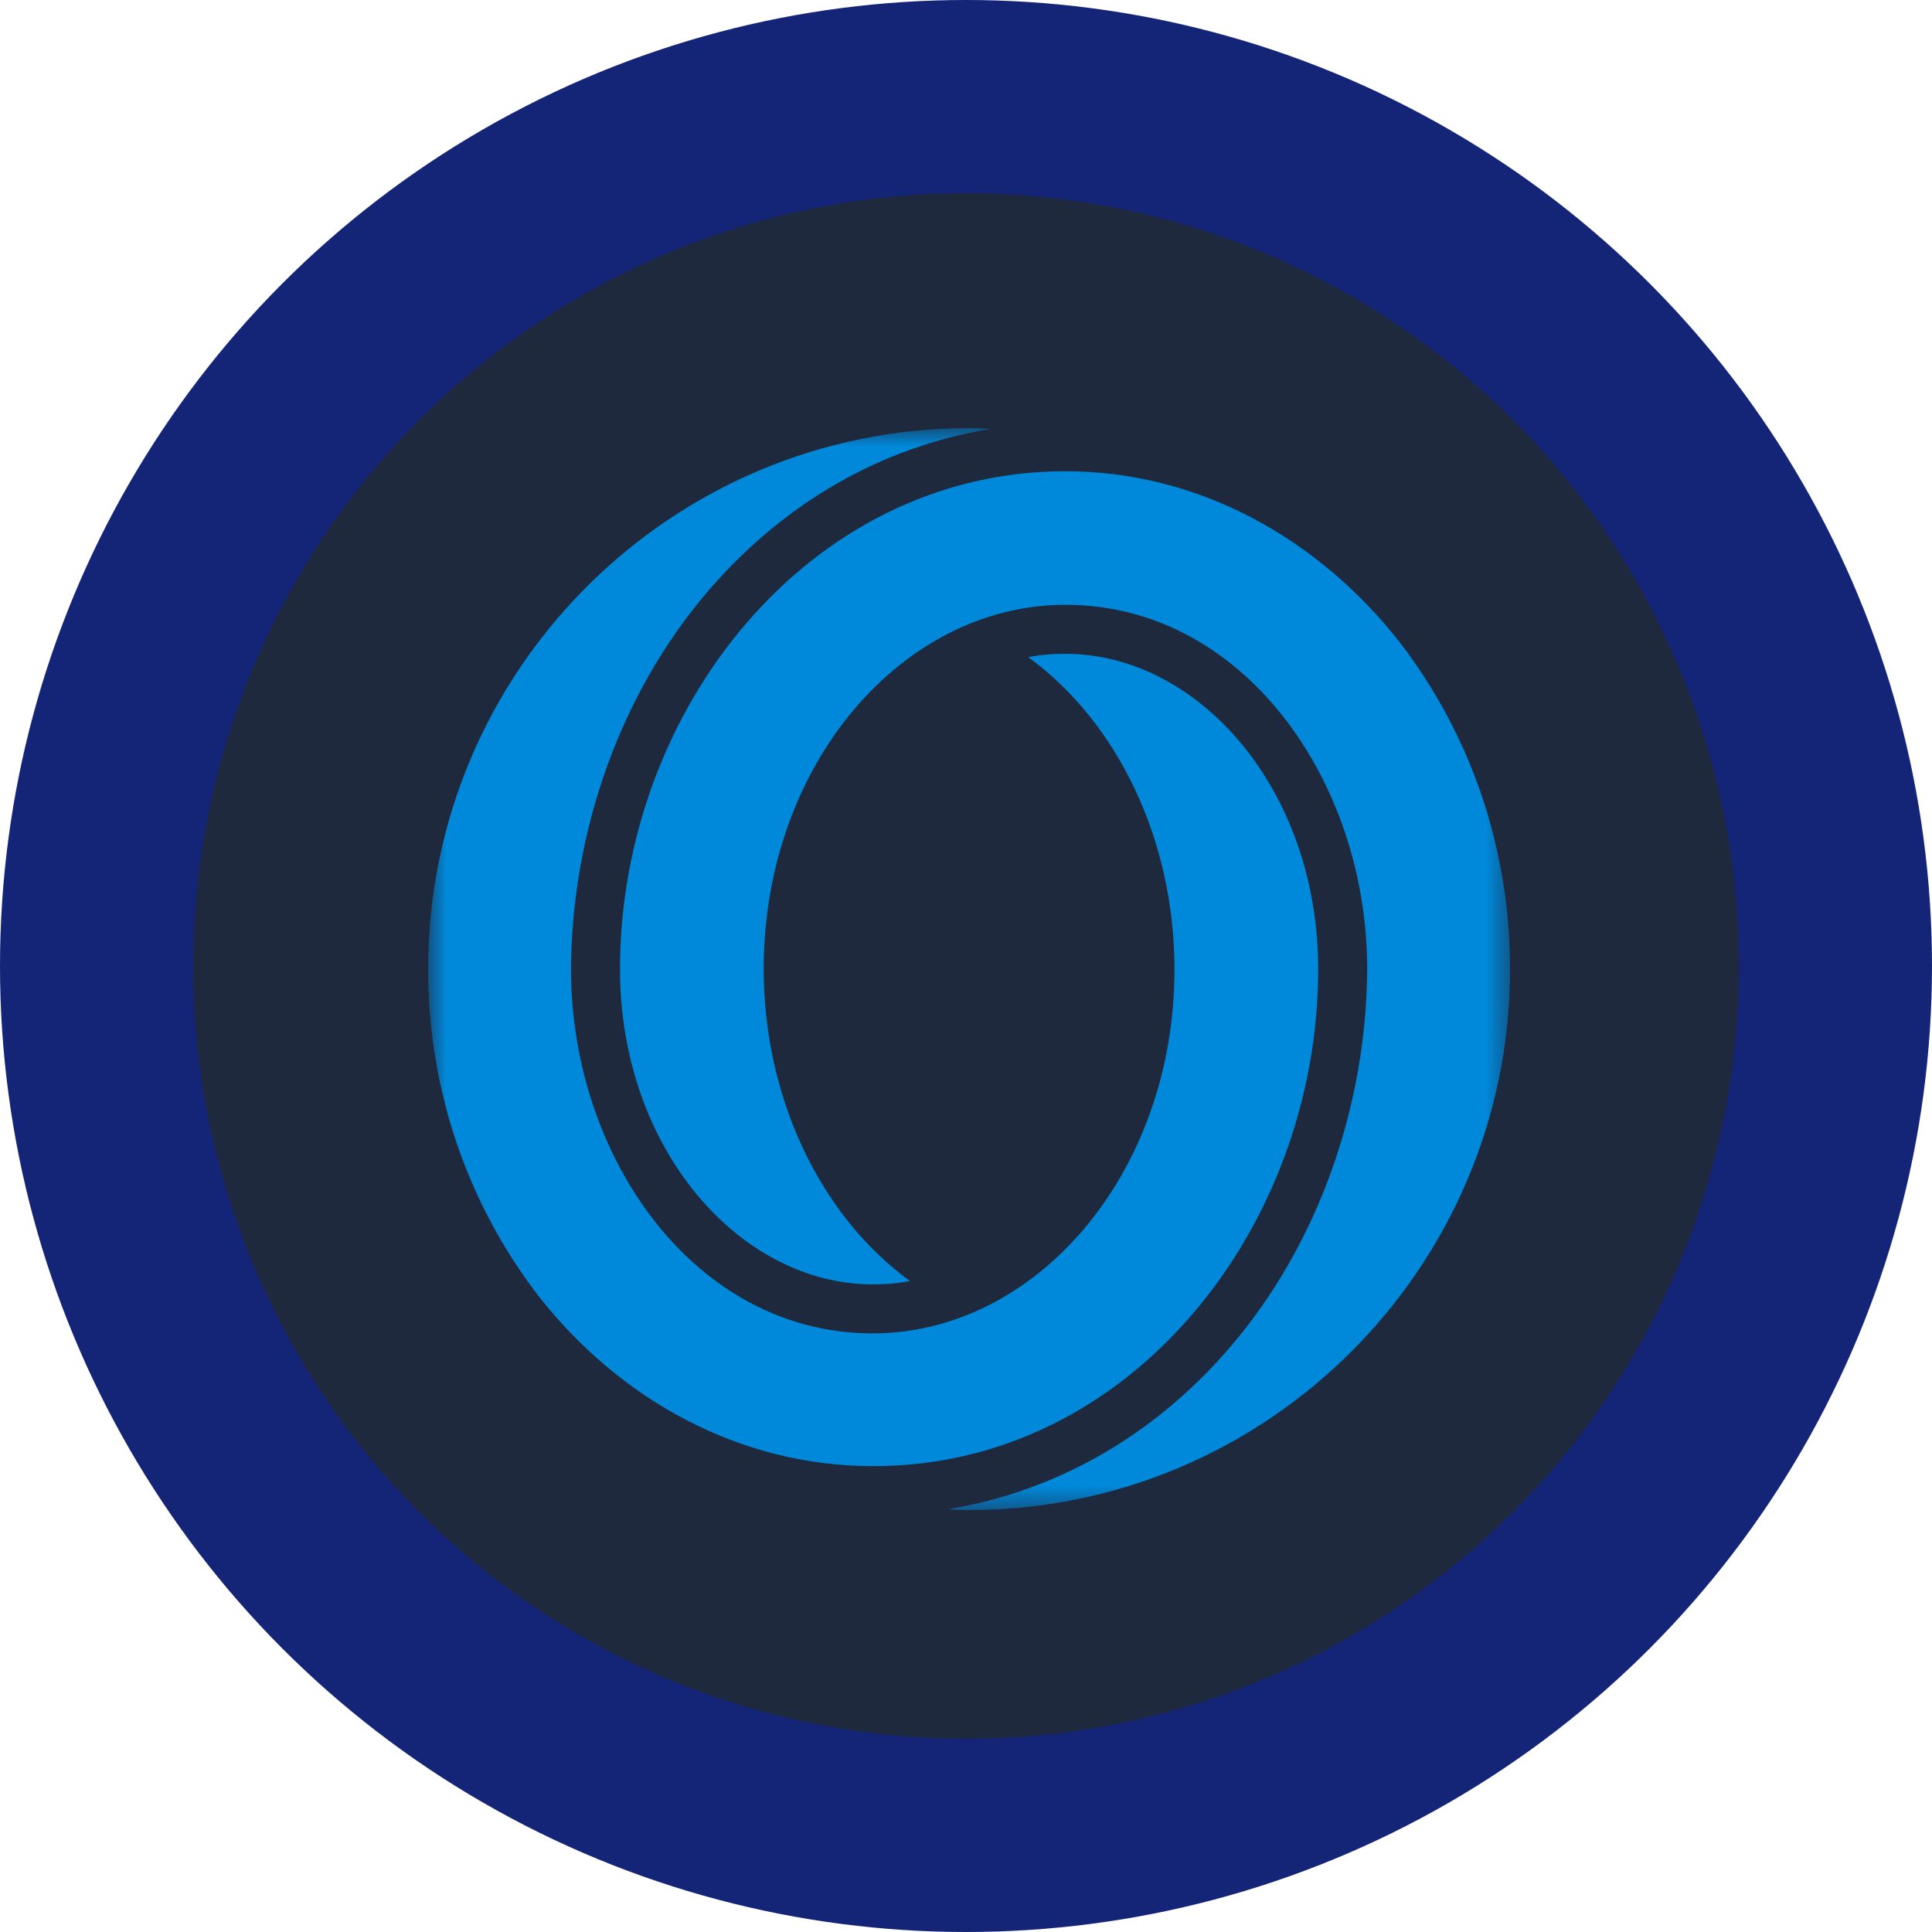 <svg width="80" height="80" viewBox="0 0 80 80" fill="none" xmlns="http://www.w3.org/2000/svg">
<circle cx="40" cy="40" r="40" fill="#142477"/>
<circle cx="40" cy="40" r="32" fill="#1F293D"/>
<g clip-path="url(#clip0_5658_131027)">
<mask id="mask0_5658_131027" style="mask-type:luminance" maskUnits="userSpaceOnUse" x="17" y="17" width="46" height="46">
<path d="M62.528 17.728H17.728V62.528H62.528V17.728Z" fill="white"/>
</mask>
<g mask="url(#mask0_5658_131027)">
<path fill-rule="evenodd" clip-rule="evenodd" d="M57.978 26.618C54.583 22.278 49.613 19.513 44.118 19.513C33.478 19.513 25.673 29.418 25.673 40.128C25.673 47.583 30.643 53.183 36.138 53.183C36.663 53.183 37.153 53.148 37.678 53.043C33.968 50.348 31.623 45.448 31.623 40.128C31.623 31.658 37.363 25.043 44.118 25.043C51.503 25.043 56.613 32.358 56.613 40.128C56.578 45.868 54.548 51.573 50.943 55.773C47.793 59.448 43.733 61.758 39.253 62.493C39.253 62.493 39.638 62.528 40.128 62.528C52.483 62.528 62.528 52.483 62.528 40.128C62.528 35.053 60.848 30.363 57.978 26.618ZM54.583 40.128C54.583 32.673 49.613 27.073 44.118 27.073C43.593 27.073 43.103 27.108 42.578 27.213C46.288 29.908 48.633 34.808 48.633 40.128C48.633 48.598 42.893 55.213 36.138 55.213C28.753 55.213 23.643 47.898 23.643 40.128C23.678 34.388 25.708 28.683 29.313 24.483C32.463 20.808 36.523 18.498 41.003 17.763C41.003 17.763 40.618 17.728 40.128 17.728C27.773 17.728 17.728 27.773 17.728 40.128C17.728 45.203 19.408 49.893 22.278 53.638C25.673 57.978 30.643 60.708 36.138 60.708C46.778 60.743 54.583 50.838 54.583 40.128Z" fill="#0089DB"/>
</g>
</g>
<defs>
<clipPath id="clip0_5658_131027">
<rect width="44.8" height="44.8" fill="white" transform="translate(17.728 17.728)"/>
</clipPath>
</defs>
</svg>
